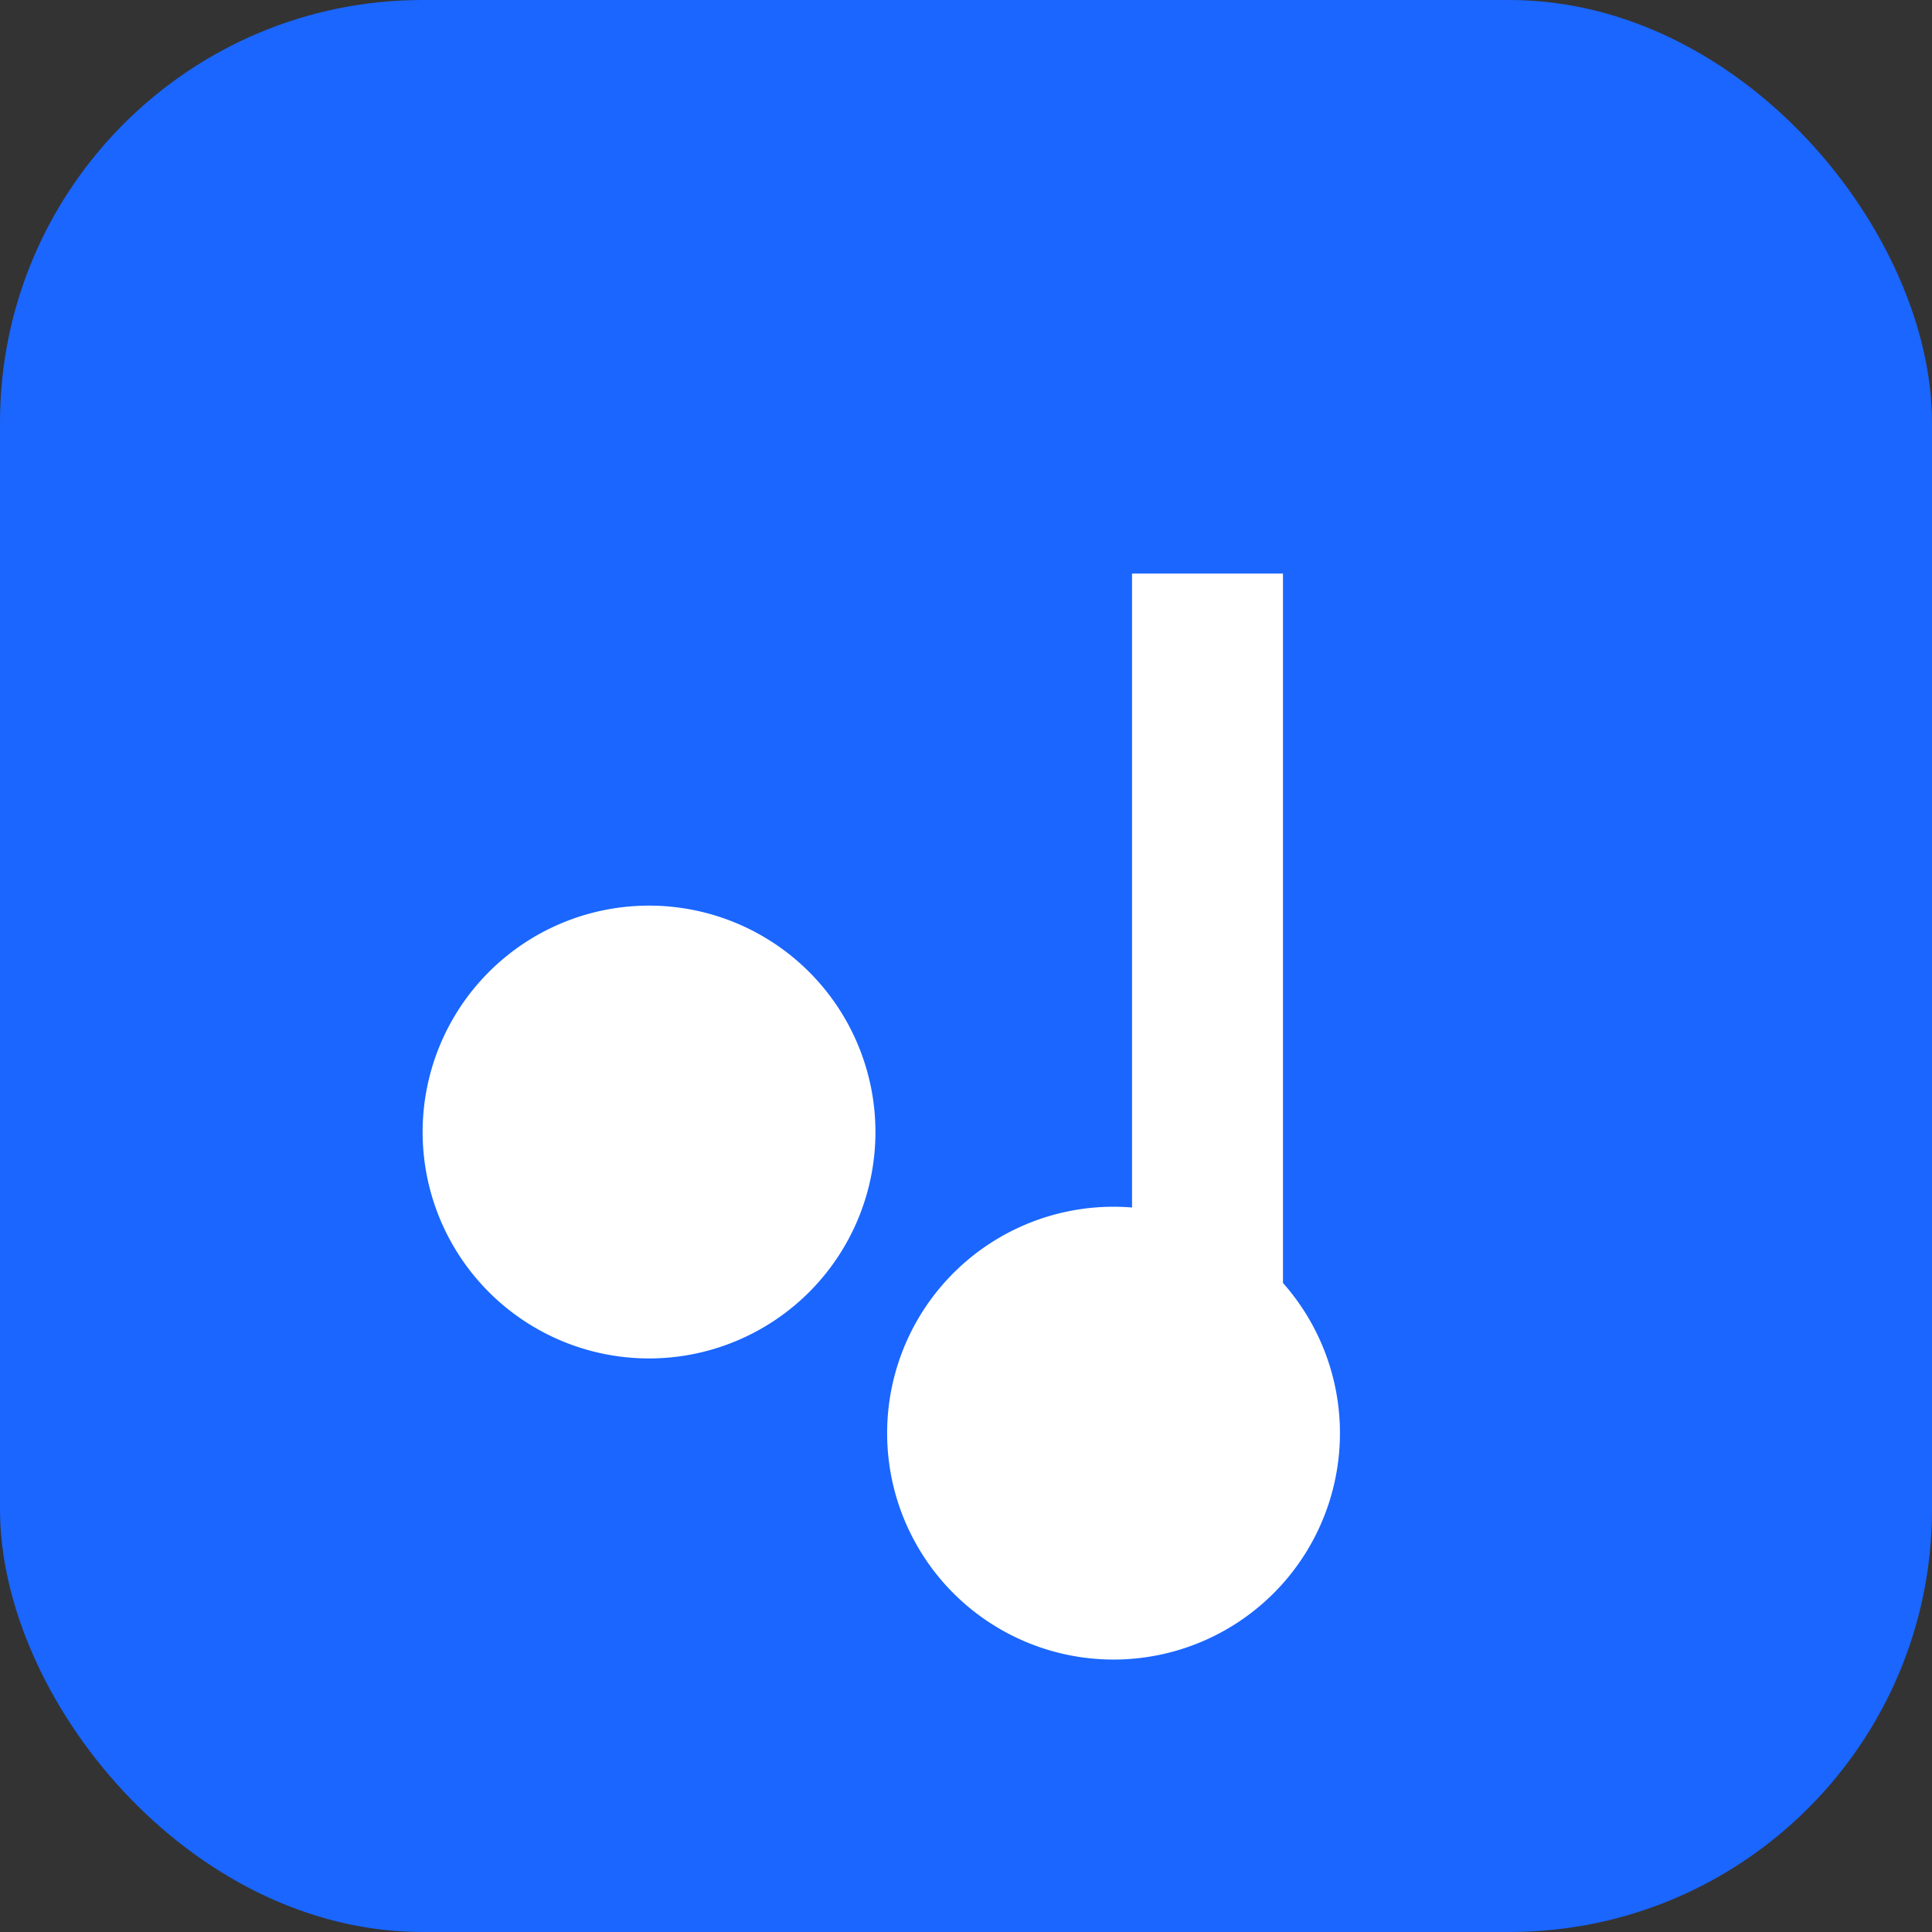 <svg xmlns="http://www.w3.org/2000/svg" width="32" height="32" viewBox="0 0 256 256" fill="none">
  <rect x="0" y="0" width="256" height="256" fill="#333333" stroke="none"/>
  <rect width="256" height="256" rx="56" fill="#1a66ff"/>
  <path d="M86 180a30 30 0 1 0 0-60 30 30 0 0 0 0 60Zm84-10V76h-20v84a30 30 0 1 0 20 10Z" fill="white"/>
</svg>
